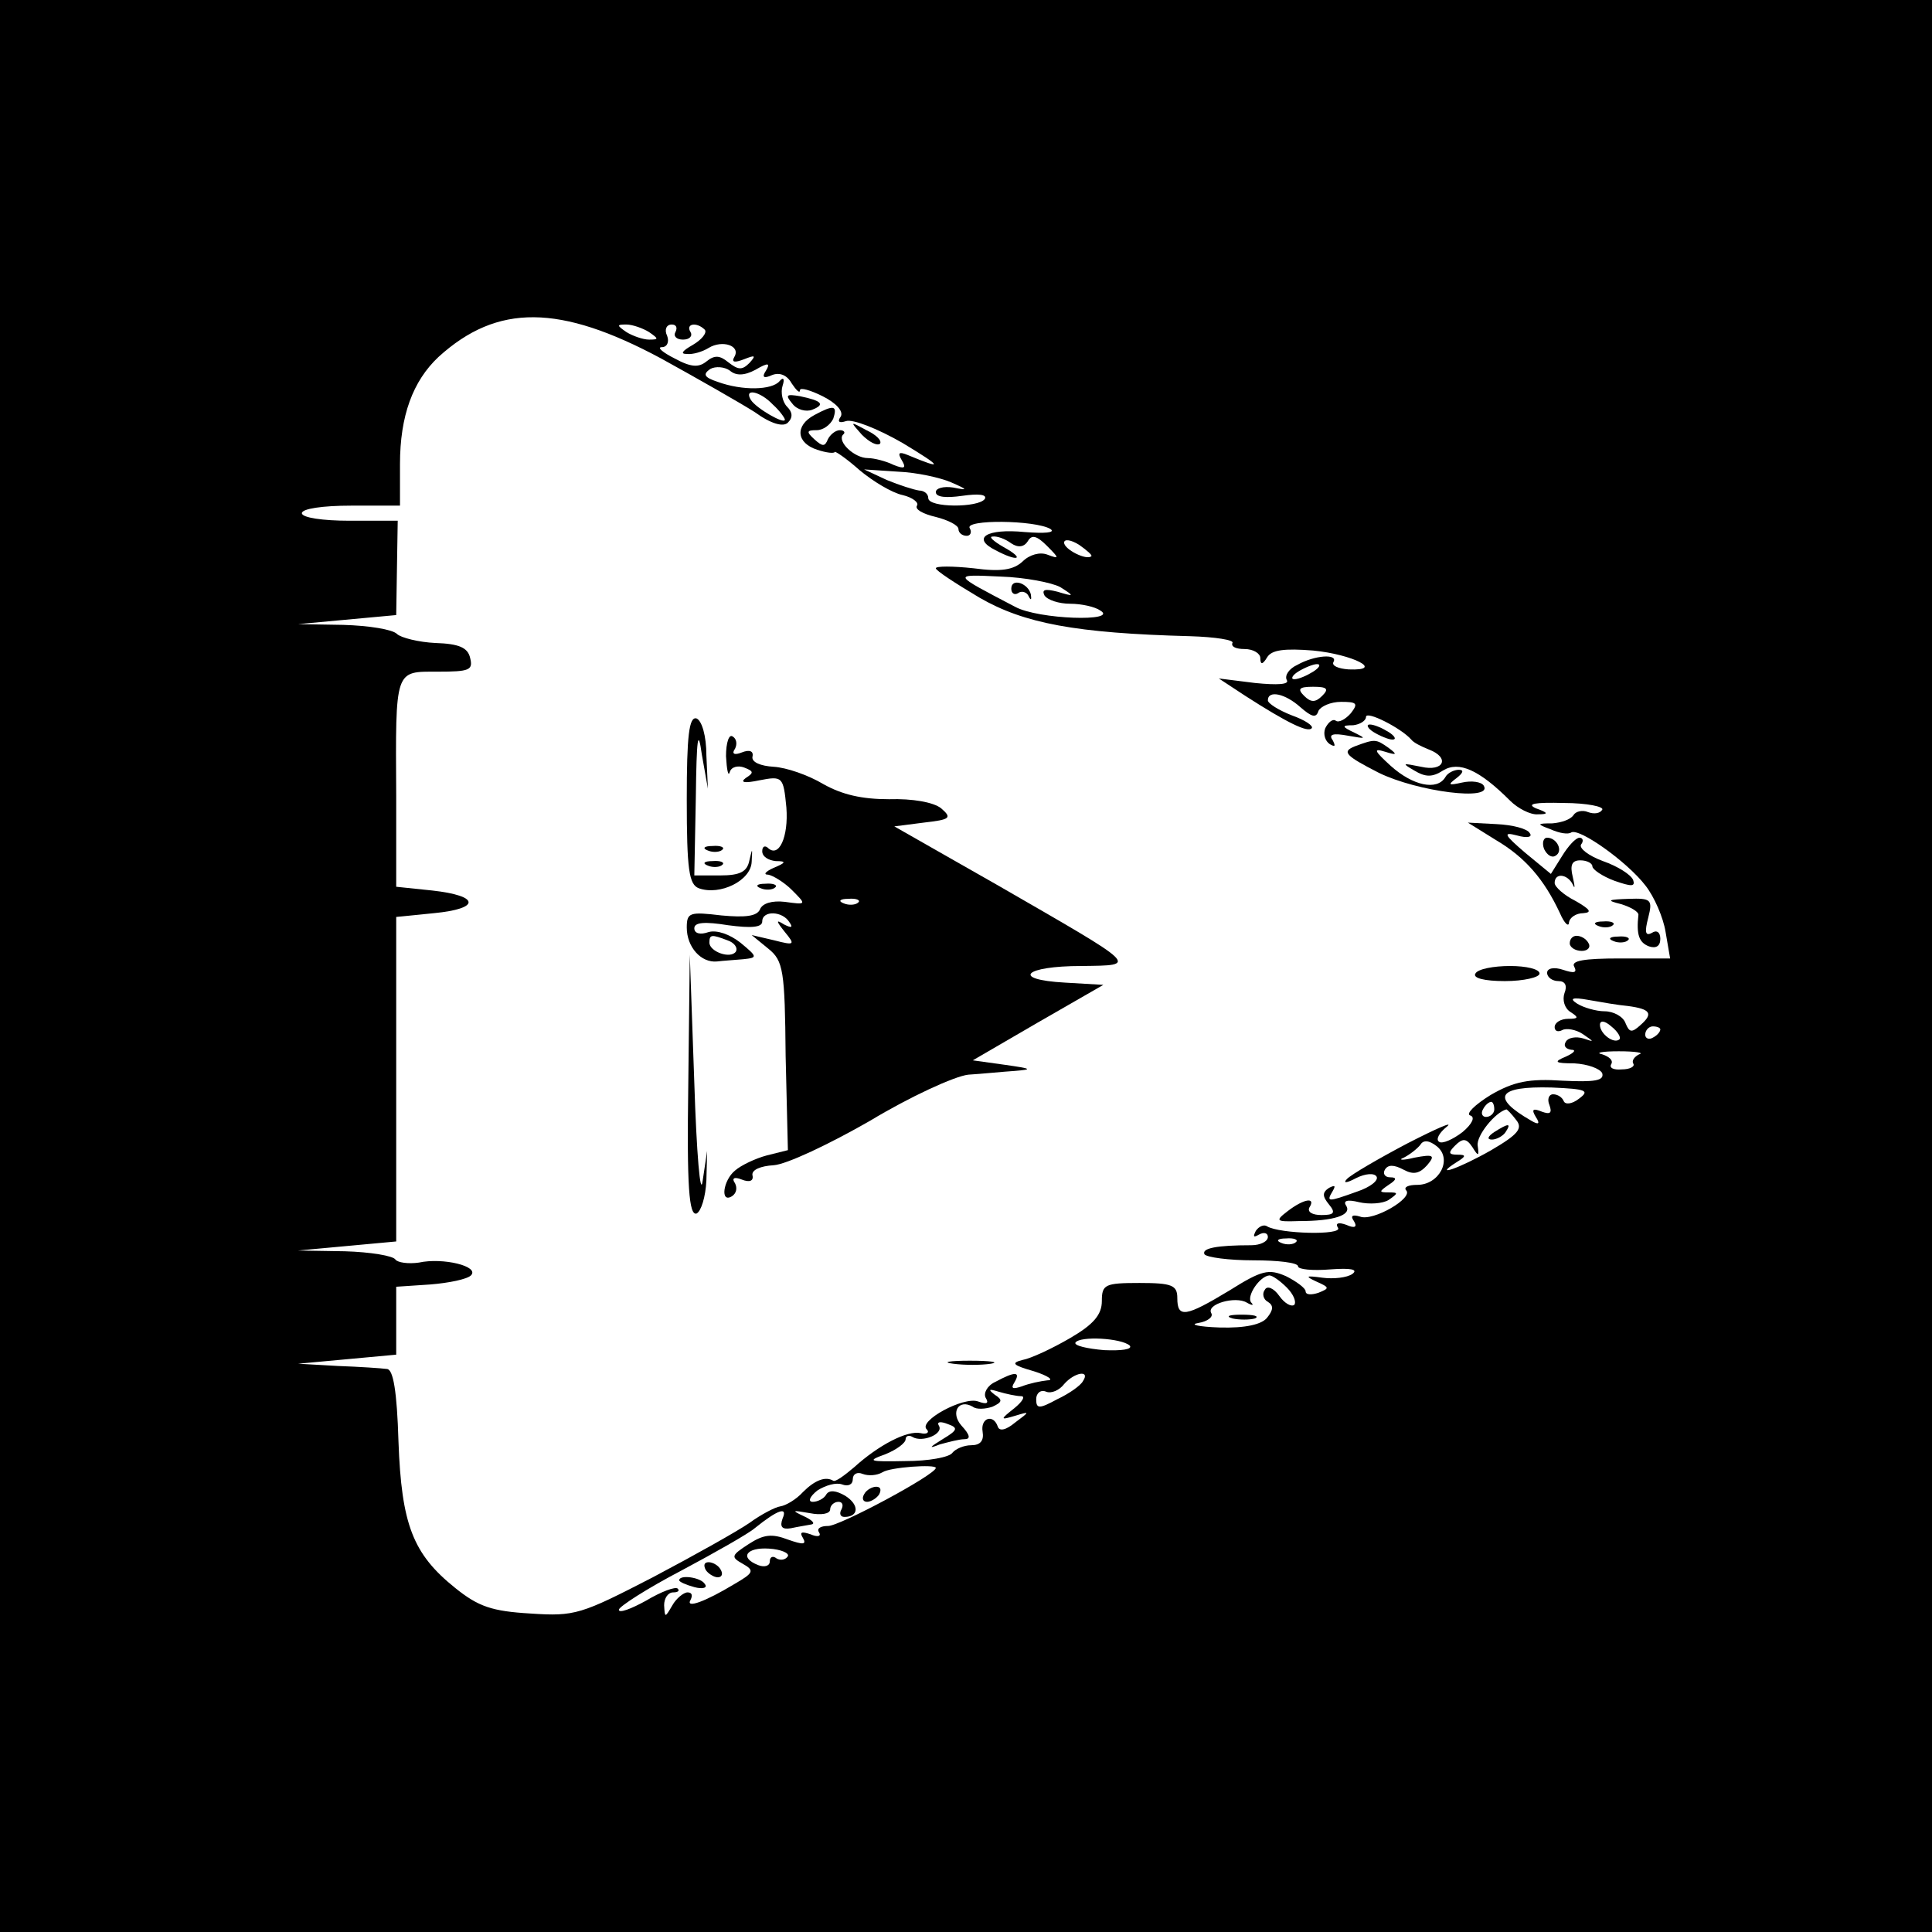 <?xml version="1.0" standalone="no"?>
<!DOCTYPE svg PUBLIC "-//W3C//DTD SVG 20010904//EN"
 "http://www.w3.org/TR/2001/REC-SVG-20010904/DTD/svg10.dtd">
<svg version="1.0" xmlns="http://www.w3.org/2000/svg"
 width="256pt" height="256pt" viewBox="0 0 256 256"
 preserveAspectRatio="xMidYMid meet">
<g transform="translate(0,256) scale(0.1,-0.1)"
fill="#000000" stroke="none">
<path d="M0 1280 l0 -1280 1280 0 1280 0 0 1280 0 1280 -1280 0 -1280 0 0
-1280z m876 805 c49 -27 105 -59 124 -71 22 -16 38 -20 44 -14 7 7 6 14 -1 21
-6 6 -9 19 -6 28 3 9 1 12 -4 6 -10 -12 -49 -13 -82 -1 -18 6 -20 10 -10 17 7
4 19 3 26 -2 8 -7 19 -7 34 1 17 10 20 9 14 -1 -6 -9 -3 -11 8 -6 10 4 20 0
26 -11 6 -9 11 -14 11 -9 0 4 14 0 30 -8 18 -9 28 -20 24 -27 -5 -7 -2 -9 7
-6 9 3 42 -10 75 -29 53 -32 55 -36 7 -16 -12 5 -14 3 -8 -7 6 -10 4 -12 -11
-6 -10 5 -26 9 -34 9 -18 0 -41 22 -33 31 4 3 1 6 -4 6 -6 0 -13 -6 -16 -12
-4 -10 -7 -10 -18 0 -11 10 -10 12 3 12 9 0 18 7 22 15 6 18 1 19 -25 5 -26
-14 -24 -37 4 -46 12 -4 22 -5 23 -3 0 2 15 -8 33 -24 18 -15 43 -30 57 -33
13 -3 22 -10 19 -14 -3 -5 8 -11 25 -15 16 -4 30 -11 30 -16 0 -5 5 -9 11 -9
5 0 7 5 4 10 -8 12 87 11 107 -1 7 -5 -8 -6 -34 -4 -51 5 -71 -8 -39 -24 30
-16 40 -12 11 4 -14 8 -20 14 -15 14 6 1 17 -3 25 -9 9 -6 17 -5 22 3 5 9 12
7 25 -6 17 -17 17 -18 1 -12 -10 4 -24 0 -33 -9 -12 -11 -28 -14 -65 -9 -28 3
-50 3 -50 0 0 -3 26 -20 58 -39 59 -34 127 -47 279 -51 33 -1 59 -5 56 -9 -2
-5 5 -8 16 -8 12 0 21 -6 21 -12 0 -9 3 -9 9 1 6 10 23 12 61 9 52 -5 96 -27
47 -25 -14 1 -23 5 -20 10 6 11 -25 9 -48 -4 -11 -5 -17 -14 -14 -20 4 -6 -12
-7 -42 -4 l-48 6 35 -23 c56 -36 83 -49 88 -43 3 3 -9 11 -26 17 -18 7 -32 16
-32 20 0 14 23 9 43 -9 15 -13 21 -15 24 -5 3 6 16 12 30 12 21 0 23 -2 13
-15 -7 -8 -16 -13 -20 -10 -4 3 -10 -2 -14 -10 -3 -8 0 -17 6 -21 7 -4 8 -3 4
5 -6 8 0 10 21 6 23 -4 24 -4 8 4 -17 8 -18 10 -2 10 9 1 17 6 17 11 0 9 47
-15 60 -30 3 -4 13 -9 23 -13 29 -11 20 -30 -10 -23 -25 5 -26 5 -9 -5 15 -9
24 -9 38 0 21 13 48 1 89 -40 10 -10 27 -19 37 -18 14 0 14 2 -3 8 -13 6 -1 8
37 7 31 0 54 -5 51 -9 -3 -5 -11 -6 -19 -3 -7 3 -16 1 -19 -4 -4 -6 -16 -10
-28 -11 -21 0 -21 -1 -2 -8 11 -5 23 -7 27 -4 11 6 74 -39 98 -70 12 -15 24
-43 27 -62 l6 -35 -67 0 c-47 0 -65 -3 -60 -11 4 -8 0 -9 -15 -4 -12 4 -21 2
-21 -4 0 -6 7 -11 15 -11 9 0 12 -6 8 -16 -3 -9 0 -20 8 -25 11 -7 11 -9 -3
-9 -10 0 -18 -5 -18 -11 0 -5 4 -7 10 -4 5 3 18 1 27 -5 16 -11 16 -11 1 -6
-10 3 -20 1 -23 -4 -4 -6 0 -10 7 -11 7 0 4 -4 -7 -9 -17 -7 -15 -9 11 -9 18
-1 34 -7 37 -13 3 -10 -10 -12 -52 -10 -45 3 -65 -1 -96 -19 -21 -13 -33 -25
-27 -27 7 -2 3 -11 -10 -22 -13 -10 -27 -16 -31 -13 -5 3 0 12 10 20 10 8 -13
-2 -52 -22 -38 -20 -74 -41 -80 -47 -6 -6 -1 -6 12 1 12 6 24 7 27 2 3 -5 -8
-14 -26 -20 -39 -14 -41 -14 -32 1 4 7 3 8 -5 4 -9 -6 -9 -11 0 -22 9 -11 7
-14 -10 -14 -12 0 -19 4 -16 10 9 14 -7 12 -29 -5 -17 -13 -15 -14 15 -13 47
0 70 8 63 20 -5 7 1 9 17 5 13 -3 31 -2 39 3 13 9 13 10 0 10 -13 0 -13 1 0
10 11 7 11 10 2 10 -7 0 -10 5 -7 10 4 7 12 7 25 0 13 -7 21 -5 31 6 11 13 9
15 -17 10 -16 -4 -22 -3 -14 0 8 4 18 12 22 17 4 7 12 6 22 -2 21 -17 3 -51
-26 -51 -12 0 -18 -3 -15 -7 11 -10 -44 -42 -61 -35 -10 3 -13 1 -8 -6 5 -8 1
-10 -10 -5 -11 4 -15 2 -11 -4 6 -10 -77 -8 -94 2 -4 3 -11 0 -15 -6 -4 -8 -3
-9 4 -5 7 4 12 2 12 -3 0 -6 -10 -11 -22 -11 -46 0 -66 -4 -62 -12 3 -4 32 -8
65 -8 32 0 59 -3 59 -8 0 -4 19 -6 43 -4 27 2 37 0 29 -6 -7 -5 -25 -7 -40 -5
-22 3 -23 2 -8 -5 18 -8 18 -9 3 -15 -9 -3 -17 -3 -17 2 0 4 -12 13 -26 20
-23 10 -32 8 -75 -19 -58 -35 -69 -37 -69 -10 0 17 -7 20 -50 20 -46 0 -50 -2
-50 -24 0 -18 -11 -31 -42 -49 -24 -14 -52 -27 -63 -29 -16 -4 -13 -7 15 -15
19 -6 27 -12 18 -12 -9 -1 -24 -4 -34 -8 -12 -4 -15 -3 -10 5 9 15 1 15 -25 1
-11 -5 -16 -15 -13 -21 5 -8 1 -9 -10 -5 -19 7 -80 -26 -68 -37 4 -4 0 -7 -8
-5 -18 4 -56 -16 -88 -45 -13 -11 -25 -20 -28 -18 -10 6 -24 1 -40 -15 -9 -10
-23 -18 -30 -19 -7 -1 -26 -11 -41 -22 -16 -11 -73 -43 -128 -72 -95 -49 -103
-52 -162 -48 -51 3 -69 9 -100 34 -56 45 -71 84 -75 194 -2 67 -7 95 -15 96
-7 1 -37 3 -65 4 l-53 3 65 6 65 6 0 45 0 45 45 3 c25 2 49 7 54 12 12 12 -37
24 -69 17 -14 -2 -28 0 -31 4 -3 5 -33 10 -67 11 l-62 1 65 6 65 6 0 215 0
215 50 5 c62 6 61 23 -2 30 l-48 5 0 120 c-1 170 -2 165 55 165 42 0 47 2 43
18 -3 14 -15 19 -46 20 -22 1 -46 7 -51 12 -6 6 -37 11 -71 12 l-60 1 65 6 65
6 1 63 1 62 -64 0 c-35 0 -63 4 -63 10 0 6 28 10 65 10 l65 0 0 55 c0 64 17
110 51 142 78 71 161 70 295 -2z m-16 35 c13 -9 13 -10 0 -10 -8 0 -22 5 -30
10 -13 9 -13 10 0 10 8 0 22 -5 30 -10z m35 0 c-3 -5 1 -10 10 -10 9 0 13 5
10 10 -7 11 8 14 19 3 3 -4 -4 -13 -16 -20 -14 -8 -17 -12 -8 -12 8 -1 21 3
29 8 18 11 43 3 34 -12 -4 -7 0 -8 13 -3 15 6 16 5 7 -5 -10 -10 -15 -9 -28 1
-11 9 -18 10 -29 1 -10 -8 -20 -8 -42 4 -16 8 -24 15 -17 15 7 0 10 7 7 15 -4
8 -1 15 6 15 6 0 8 -4 5 -10z m129 -96 c9 -8 16 -18 16 -20 0 -7 -38 15 -45
26 -10 16 12 12 29 -6z m236 -103 c23 -10 23 -11 3 -7 -13 2 -23 -1 -23 -6 0
-7 14 -8 35 -5 21 3 33 2 30 -4 -8 -12 -75 -12 -75 1 0 6 -6 10 -12 10 -7 1
-26 7 -43 14 l-30 14 45 -3 c25 -1 56 -8 70 -14z m186 -98 c-6 -6 -36 9 -36
18 0 5 9 4 20 -3 10 -7 18 -14 16 -15z m-41 -41 c19 -12 19 -13 -4 -6 -16 4
-21 3 -17 -5 4 -6 19 -11 34 -11 15 0 33 -4 40 -9 25 -15 -82 -12 -113 5 -84
44 -84 43 -19 40 32 -1 68 -8 79 -14z m335 -112 c-8 -5 -19 -10 -25 -10 -5 0
-3 5 5 10 8 5 20 10 25 10 6 0 3 -5 -5 -10z m12 -32 c-9 -9 -15 -9 -24 0 -9 9
-7 12 12 12 19 0 21 -3 12 -12z m405 -411 c30 -4 34 -10 17 -25 -12 -11 -15
-10 -20 2 -3 9 -16 16 -28 16 -11 0 -28 5 -36 10 -11 7 -7 9 15 5 17 -3 40 -7
52 -8z m-11 -44 c-7 -7 -26 7 -26 19 0 6 6 6 15 -2 9 -7 13 -15 11 -17z m54
13 c0 -3 -4 -8 -10 -11 -5 -3 -10 -1 -10 4 0 6 5 11 10 11 6 0 10 -2 10 -4z
m-28 -33 c-6 -3 -10 -8 -8 -12 3 -4 -4 -8 -15 -8 -11 -1 -17 2 -14 7 3 5 -3
10 -12 13 -10 2 0 4 22 4 22 0 34 -2 27 -4z m-80 -59 c-9 -7 -18 -8 -20 -3 -2
5 -8 9 -14 9 -6 0 -8 -7 -5 -14 4 -11 1 -13 -10 -9 -12 5 -14 3 -8 -7 6 -9 4
-11 -6 -5 -54 31 -45 46 27 44 46 -2 51 -4 36 -15z m-112 -14 c0 -5 -5 -10
-11 -10 -5 0 -7 5 -4 10 3 6 8 10 11 10 2 0 4 -4 4 -10z m29 -14 c9 -11 3 -19
-33 -40 -42 -24 -79 -37 -46 -16 13 8 13 10 1 10 -12 0 -12 3 -3 12 10 10 15
10 23 -2 8 -13 9 -12 7 2 -2 13 23 44 38 48 1 0 7 -6 13 -14z m-292 -162 c-3
-3 -12 -4 -19 -1 -8 3 -5 6 6 6 11 1 17 -2 13 -5z m-12 -60 c9 -9 13 -19 10
-23 -4 -3 -13 2 -20 12 -7 10 -16 14 -19 8 -4 -5 -2 -13 4 -16 8 -5 7 -11 -1
-21 -7 -9 -29 -14 -63 -13 -28 1 -41 4 -28 6 12 2 20 8 17 13 -7 12 32 23 47
14 7 -4 10 -4 6 0 -7 8 11 35 24 36 4 0 14 -7 23 -16z m-208 -77 c4 -5 -11 -7
-34 -6 -23 2 -40 6 -38 10 6 9 61 6 72 -4z m-62 -47 c-3 -6 -19 -17 -34 -24
-24 -13 -28 -13 -28 0 0 8 6 13 13 10 7 -3 18 2 24 10 14 16 35 19 25 4z m-82
-20 c6 0 2 -7 -9 -16 -19 -15 -19 -16 1 -10 20 6 20 6 0 -9 -12 -10 -21 -12
-23 -5 -6 17 -23 11 -20 -7 2 -12 -3 -18 -15 -18 -10 0 -21 -5 -25 -10 -4 -6
-32 -11 -62 -11 -49 -1 -52 0 -27 9 15 6 27 15 27 20 0 4 4 6 9 3 13 -8 42 4
35 15 -3 5 2 6 12 2 14 -5 13 -8 -7 -20 -18 -11 -19 -13 -4 -7 11 3 26 7 33 7
8 0 8 5 -4 18 -15 17 -4 36 15 25 5 -4 17 -3 26 0 13 6 14 9 3 16 -9 7 -8 8 5
4 10 -3 24 -6 30 -6z m-113 -95 c0 -9 -129 -78 -143 -77 -9 0 -15 -3 -12 -8 4
-6 -2 -7 -11 -3 -12 4 -15 3 -10 -5 5 -9 0 -9 -20 -2 -21 8 -32 7 -52 -6 -23
-15 -24 -17 -8 -26 16 -9 15 -12 -11 -27 -38 -23 -65 -33 -58 -21 3 6 2 10 -4
10 -5 0 -15 -8 -20 -17 -10 -17 -10 -17 -11 0 0 9 5 17 12 17 6 0 9 2 6 5 -3
3 -22 -4 -42 -16 -20 -11 -36 -17 -36 -12 0 4 37 28 83 52 45 24 89 49 97 56
31 25 44 29 37 13 -4 -11 -1 -15 11 -13 9 2 22 4 27 5 6 1 1 6 -10 11 -17 8
-15 8 8 4 15 -3 27 -1 27 5 0 5 5 10 11 10 5 0 7 -4 4 -10 -3 -5 -2 -10 4 -10
19 0 20 16 1 28 -12 7 -21 8 -25 2 -3 -6 -12 -10 -18 -10 -7 0 -4 7 6 15 11 7
25 11 33 8 8 -3 14 0 14 7 0 7 6 10 13 7 8 -3 19 -2 26 2 10 7 71 11 71 6z
m-196 -117 c-3 -5 -10 -6 -15 -3 -5 4 -9 2 -9 -4 0 -6 -7 -8 -15 -5 -26 10
-16 24 14 22 16 -1 27 -6 25 -10z"/>
<path d="M1050 2025 c6 -8 18 -11 26 -8 18 7 13 12 -16 18 -18 3 -20 2 -10
-10z"/>
<path d="M1142 1984 c10 -10 20 -15 24 -12 3 4 -5 12 -18 18 -22 12 -22 12 -6
-6z"/>
<path d="M910 1501 c0 -94 3 -113 16 -118 28 -10 69 10 70 35 1 19 1 19 -3 2
-3 -15 -12 -20 -39 -20 l-34 0 2 103 c1 81 3 93 8 57 l8 -45 -2 44 c0 26 -6
46 -13 49 -10 3 -13 -23 -13 -107z"/>
<path d="M1820 1590 c8 -5 20 -10 25 -10 6 0 3 5 -5 10 -8 5 -19 10 -25 10 -5
0 -3 -5 5 -10z"/>
<path d="M962 1558 c1 -18 3 -28 5 -21 2 7 11 9 19 6 13 -5 13 -7 2 -14 -8 -6
-1 -7 18 -3 31 6 32 5 36 -36 3 -39 -10 -68 -25 -53 -4 3 -7 1 -7 -5 0 -7 8
-12 18 -13 14 0 14 -2 -3 -9 -11 -5 -14 -9 -7 -9 6 -1 21 -10 31 -20 20 -20
20 -20 -9 -16 -17 2 -30 -2 -33 -10 -4 -9 -19 -11 -51 -8 -42 5 -46 4 -46 -16
0 -26 19 -47 40 -45 8 1 24 2 35 3 19 2 19 3 -4 22 -14 11 -31 17 -42 14 -11
-4 -19 -2 -19 5 0 8 14 9 45 4 30 -4 45 -3 45 5 0 15 27 14 36 -1 5 -7 3 -8
-7 -3 -11 7 -11 5 1 -10 14 -17 13 -18 -14 -11 l-30 7 22 -18 c20 -16 22 -29
23 -142 l3 -125 -28 -7 c-15 -4 -34 -13 -42 -20 -16 -13 -20 -44 -4 -34 6 4 7
11 4 17 -5 7 -1 9 9 5 10 -4 16 -2 14 6 -1 7 11 12 28 13 17 1 74 28 128 59
53 32 112 59 130 61 17 1 46 4 62 5 24 2 22 3 -13 8 l-43 6 86 50 87 50 -51 3
c-72 4 -54 22 22 22 76 1 78 -2 -111 107 l-137 78 39 5 c35 4 38 6 23 19 -10
8 -38 13 -69 12 -36 0 -62 6 -87 20 -20 12 -49 22 -66 23 -17 1 -29 6 -28 13
2 8 -4 10 -14 6 -10 -4 -14 -2 -9 5 3 6 2 13 -3 16 -5 4 -9 -8 -9 -26z m175
-194 c-3 -3 -12 -4 -19 -1 -8 3 -5 6 6 6 11 1 17 -2 13 -5z m-173 -50 c9 -3
14 -10 11 -15 -7 -10 -35 0 -35 12 0 11 3 11 24 3z"/>
<path d="M1795 1571 c-17 -7 -13 -12 32 -35 51 -25 152 -38 139 -17 -3 5 -16
7 -29 4 -18 -4 -19 -3 -7 6 9 7 10 11 3 11 -6 0 -15 -4 -18 -10 -11 -18 -43
-11 -72 15 -22 20 -24 24 -8 19 16 -5 17 -4 5 5 -17 12 -18 12 -45 2z"/>
<path d="M1982 1447 c39 -23 64 -52 85 -97 6 -14 12 -19 12 -12 1 6 9 12 19
12 12 1 9 5 -10 16 -16 8 -28 19 -28 24 0 14 17 12 24 -2 3 -7 3 -3 0 10 -4
16 -1 22 10 22 9 0 16 -4 16 -8 0 -4 13 -13 29 -19 23 -8 28 -8 25 1 -3 7 -20
18 -40 25 -19 7 -32 17 -29 22 4 5 2 9 -2 9 -5 0 -15 -11 -23 -24 l-15 -24
-34 28 c-28 24 -30 28 -11 23 14 -4 21 -2 17 3 -3 6 -23 11 -44 12 l-38 2 37
-23z"/>
<path d="M2046 1435 c4 -8 10 -12 15 -9 11 6 2 24 -11 24 -5 0 -7 -7 -4 -15z"/>
<path d="M938 1433 c7 -3 16 -2 19 1 4 3 -2 6 -13 5 -11 0 -14 -3 -6 -6z"/>
<path d="M938 1413 c7 -3 16 -2 19 1 4 3 -2 6 -13 5 -11 0 -14 -3 -6 -6z"/>
<path d="M1008 1383 c7 -3 16 -2 19 1 4 3 -2 6 -13 5 -11 0 -14 -3 -6 -6z"/>
<path d="M2148 1362 c13 -4 23 -10 23 -14 -3 -27 1 -37 14 -42 9 -3 15 0 15
10 0 9 -5 12 -11 8 -9 -5 -10 1 -5 20 6 24 4 26 -26 25 -28 -1 -30 -2 -10 -7z"/>
<path d="M2118 1333 c7 -3 16 -2 19 1 4 3 -2 6 -13 5 -11 0 -14 -3 -6 -6z"/>
<path d="M2080 1310 c0 -5 7 -10 16 -10 8 0 12 5 9 10 -3 6 -10 10 -16 10 -5
0 -9 -4 -9 -10z"/>
<path d="M2138 1313 c7 -3 16 -2 19 1 4 3 -2 6 -13 5 -11 0 -14 -3 -6 -6z"/>
<path d="M912 1122 c-2 -135 1 -173 11 -170 6 3 12 22 13 44 l1 39 -6 -40 c-3
-22 -8 36 -11 130 l-6 170 -2 -173z"/>
<path d="M1955 1270 c-4 -6 12 -10 39 -10 25 0 46 5 46 10 0 6 -18 10 -39 10
-22 0 -43 -4 -46 -10z"/>
<path d="M1263 753 c15 -2 37 -2 50 0 12 2 0 4 -28 4 -27 0 -38 -2 -22 -4z"/>
<path d="M1340 1780 c0 -6 4 -9 9 -6 5 4 12 1 14 -4 3 -6 4 -5 3 2 -3 15 -26
23 -26 8z"/>
<path d="M1980 1060 c-9 -6 -10 -10 -3 -10 6 0 15 5 18 10 8 12 4 12 -15 0z"/>
<path d="M1633 813 c9 -2 23 -2 30 0 6 3 -1 5 -18 5 -16 0 -22 -2 -12 -5z"/>
<path d="M1145 580 c-3 -5 -2 -10 4 -10 5 0 13 5 16 10 3 6 2 10 -4 10 -5 0
-13 -4 -16 -10z"/>
<path d="M935 480 c3 -5 11 -10 16 -10 6 0 7 5 4 10 -3 6 -11 10 -16 10 -6 0
-7 -4 -4 -10z"/>
<path d="M900 466 c0 -2 9 -6 20 -9 11 -3 18 -1 14 4 -5 9 -34 13 -34 5z"/>
</g>
</svg>
